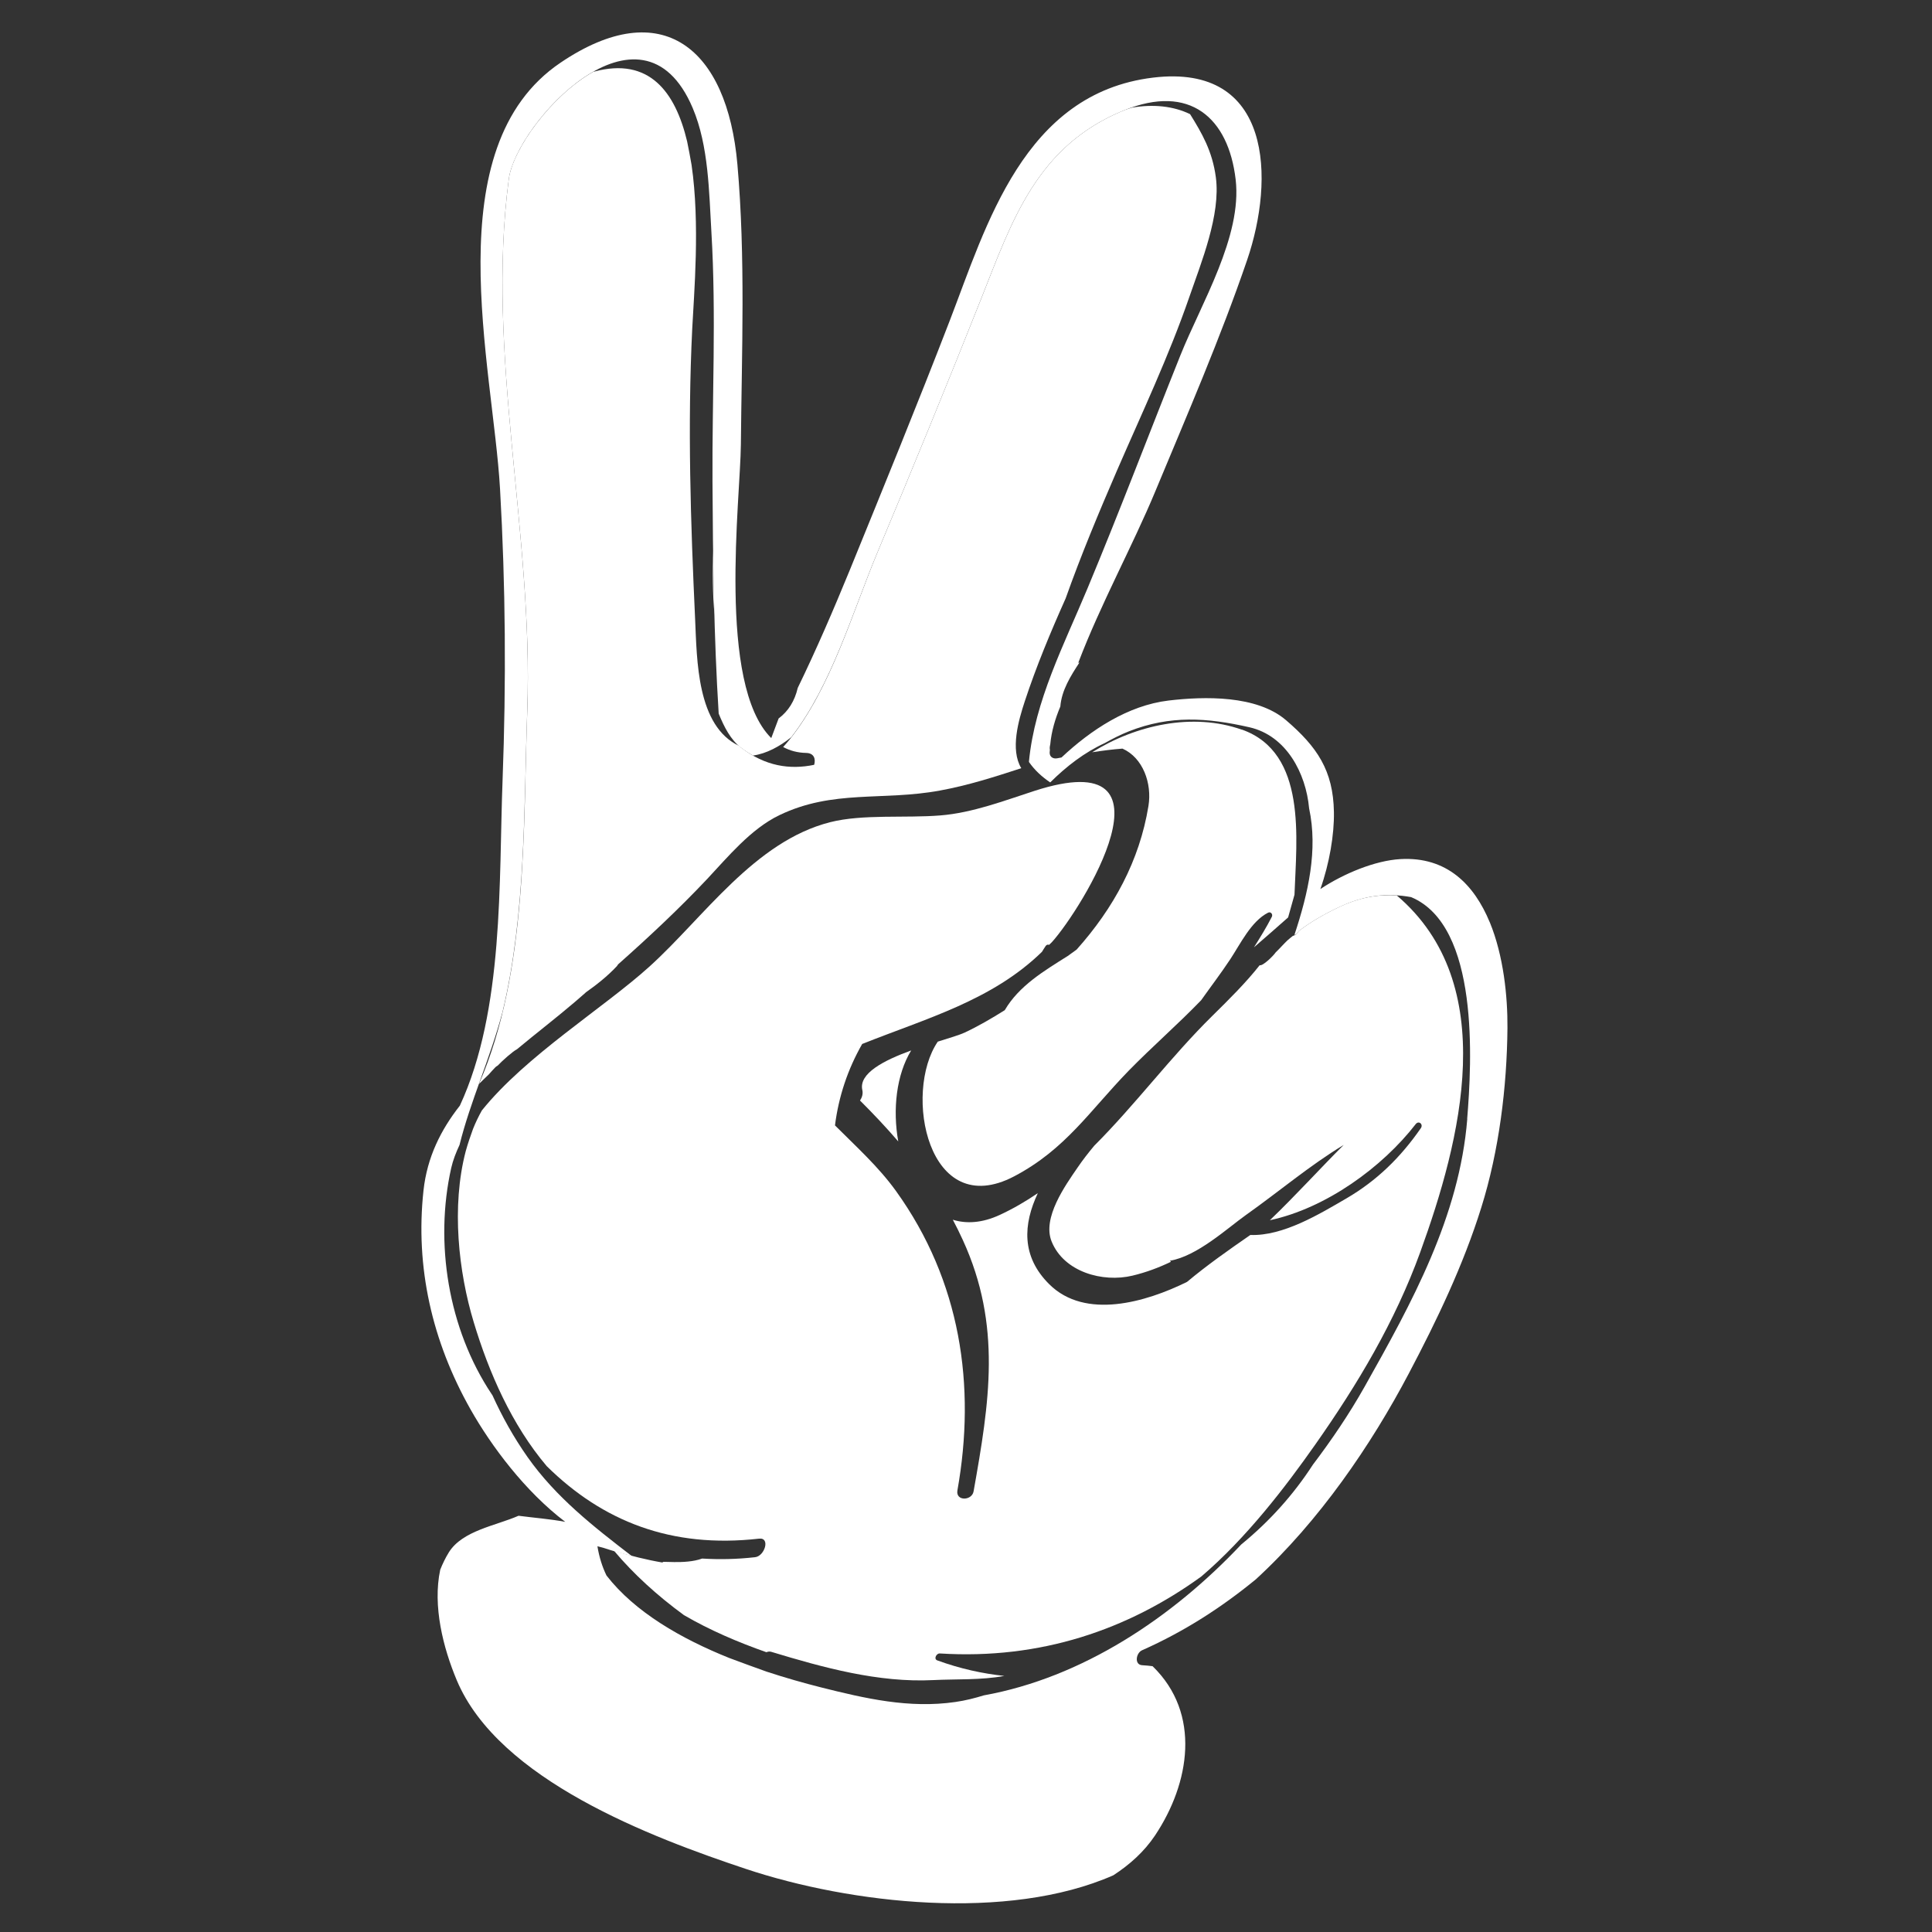 <?xml version="1.0" encoding="UTF-8" standalone="no"?>
<!-- Created with Inkscape (http://www.inkscape.org/) -->

<svg
   width="40mm"
   height="40mm"
   viewBox="0 0 40 40"
   version="1.1"
   id="svg323"
   sodipodi:docname="scissors.svg"
   inkscape:version="1.2.2 (b0a8486541, 2022-12-01)"
   xmlns:inkscape="http://www.inkscape.org/namespaces/inkscape"
   xmlns:sodipodi="http://sodipodi.sourceforge.net/DTD/sodipodi-0.dtd"
   xmlns="http://www.w3.org/2000/svg"
   xmlns:svg="http://www.w3.org/2000/svg">
  <rect x="0" y="0" width="40" height="40" fill="#333333" stroke="none"/>
  <sodipodi:namedview
     id="namedview325"
     pagecolor="#505050"
     bordercolor="#ffffff"
     borderopacity="1"
     inkscape:showpageshadow="0"
     inkscape:pageopacity="0"
     inkscape:pagecheckerboard="1"
     inkscape:deskcolor="#505050"
     inkscape:document-units="mm"
     showgrid="false"
     inkscape:zoom="0.73762626"
     inkscape:cx="-19.657652"
     inkscape:cy="65.073605"
     inkscape:window-width="1920"
     inkscape:window-height="1006"
     inkscape:window-x="0"
     inkscape:window-y="42"
     inkscape:window-maximized="1"
     inkscape:current-layer="layer1" />
  <defs
     id="defs320" />
  <g
     inkscape:label="Layer 1"
     inkscape:groupmode="layer"
     id="layer1"
     transform="matrix(1.178,0,0,1.178,4.333,3.559)">
    <path
       d="m 22.11,16.642 c -0.138,1.72 -0.976,3.236 -1.804,4.708 -0.273,0.485 -0.582,0.939 -0.91,1.372 -0.339,0.524 -0.758,0.992 -1.259,1.402 -1.216,1.29 -2.795,2.34 -4.525,2.652 -0.156,0.048 -0.318,0.09 -0.498,0.116 C 12.301,27.01 11.529,26.831 10.746,26.634 10.45,26.559 10.127,26.468 9.796,26.359 9.575,26.28 9.355,26.2 9.137,26.118 8.297,25.781 7.481,25.314 6.981,24.669 c -0.075,-0.155 -0.129,-0.325 -0.159,-0.514 0.038,0.009 0.074,0.021 0.112,0.03 0.161,0.053 0.327,0.1 0.493,0.143 -0.67,-0.515 -1.335,-1.033 -1.833,-1.74 -0.247,-0.351 -0.448,-0.714 -0.618,-1.088 -0.005,-0.007 -0.01,-0.014 -0.014,-0.02 -0.766,-1.149 -1.004,-2.664 -0.71,-3.973 0.031,-0.137 0.084,-0.272 0.146,-0.405 0.192,-0.774 0.531,-1.497 0.756,-2.338 0.415,-1.72 0.375,-3.66 0.434,-5.296 C 5.702,6.371 4.858,3.205 5.264,0.126 5.392,-0.847 7.594,-3.255 8.497,-1.121 8.778,-0.456 8.783,0.354 8.825,1.059 8.912,2.518 8.836,3.987 8.844,5.446 c 0.007,1.348 0.025,2.727 0.109,4.075 0.097,0.237 0.209,0.457 0.39,0.597 0.071,0.055 0.142,0.1 0.213,0.14 0.24,-0.034 0.47,-0.161 0.671,-0.321 0.709,-0.909 1.081,-2.21 1.513,-3.242 0.621,-1.484 1.233,-2.97 1.825,-4.464 0.544,-1.37 0.973,-2.686 2.514,-3.314 1.154,-0.471 1.833,0.132 1.96,1.217 0.117,1.002 -0.608,2.181 -0.973,3.094 -0.546,1.363 -1.065,2.735 -1.631,4.092 -0.412,0.989 -0.927,1.977 -1.029,3.043 0,0.004 0.001,0.006 0.001,0.009 0.099,0.143 0.228,0.261 0.373,0.358 0.285,-0.284 0.604,-0.528 0.956,-0.69 0.138,-0.077 0.278,-0.149 0.427,-0.208 0.723,-0.285 1.372,-0.241 2.119,-0.071 0.648,0.148 0.992,0.807 1.048,1.425 0.157,0.73 -0.014,1.488 -0.259,2.226 0.017,-0.008 0.036,-0.014 0.049,-0.03 0.009,-0.012 0.017,-0.026 0.025,-0.037 0.215,-0.165 0.445,-0.296 0.697,-0.416 0.454,-0.219 0.863,-0.259 1.281,-0.183 1.205,0.505 1.066,2.901 0.985,3.899 z m 0.394,-3.456 c -0.272,-0.657 -0.752,-1.156 -1.572,-1.108 -0.441,0.026 -0.992,0.252 -1.404,0.526 0.16,-0.453 0.245,-0.959 0.238,-1.354 -0.012,-0.731 -0.296,-1.145 -0.841,-1.613 -0.517,-0.443 -1.436,-0.42 -2.064,-0.346 -0.714,0.085 -1.369,0.518 -1.883,1.001 -0.025,0.005 -0.049,0.008 -0.074,0.014 -0.068,0.014 -0.134,-0.02 -0.134,-0.098 0,-0.018 0.004,-0.035 0.004,-0.053 -0.003,-0.017 -0.005,-0.036 -3.53e-4,-0.059 0.002,-0.012 0.005,-0.023 0.007,-0.035 0.021,-0.229 0.087,-0.45 0.177,-0.665 0.023,-0.285 0.18,-0.535 0.336,-0.773 -0.007,0.002 -0.014,0.004 -0.021,0.006 0.393,-1.034 0.959,-2.062 1.356,-3.019 0.557,-1.34 1.145,-2.694 1.613,-4.064 0.483,-1.415 0.447,-3.457 -1.654,-3.203 -2.274,0.275 -2.931,2.606 -3.573,4.27 -0.568,1.472 -1.166,2.933 -1.761,4.394 -0.285,0.695 -0.582,1.384 -0.911,2.062 -0.054,0.231 -0.166,0.41 -0.336,0.537 C 9.963,9.722 9.921,9.836 9.877,9.951 8.923,9.004 9.335,5.746 9.343,4.79 9.358,3.148 9.426,1.508 9.282,-0.132 9.103,-2.173 7.959,-3.126 6.174,-1.92 3.965,-0.428 4.986,3.405 5.11,5.57 5.208,7.276 5.219,8.974 5.155,10.681 5.087,12.467 5.184,14.729 4.404,16.411 c -0.334,0.425 -0.575,0.905 -0.639,1.49 -0.147,1.348 0.15,2.652 0.827,3.849 0.362,0.64 0.955,1.438 1.664,1.976 -0.272,-0.051 -0.549,-0.071 -0.821,-0.107 -0.398,0.175 -0.984,0.259 -1.224,0.642 -0.061,0.099 -0.11,0.201 -0.152,0.306 -0.136,0.639 0.052,1.372 0.289,1.939 0.736,1.76 3.436,2.77 5.08,3.319 1.842,0.615 4.606,0.93 6.461,0.113 0.286,-0.186 0.541,-0.413 0.733,-0.7 0.612,-0.917 0.816,-2.142 -0.043,-2.975 -0.056,-0.007 -0.115,-0.014 -0.179,-0.017 -0.148,-0.005 -0.112,-0.217 -0.006,-0.263 0.746,-0.331 1.4,-0.755 2,-1.247 1.117,-1.026 2.029,-2.366 2.688,-3.617 0.495,-0.939 0.958,-1.904 1.275,-2.92 0.311,-0.993 0.45,-2.112 0.459,-3.154 0.004,-0.556 -0.069,-1.269 -0.31,-1.856"
       style="fill:#ffffff;fill-opacity:1;fill-rule:nonzero;stroke:none;stroke-width:0.035"
       id="path67" />
    <path
       d="m 18.15,9.804 c -0.867,-0.308 -1.869,-0.082 -2.633,0.396 0.177,-0.027 0.355,-0.051 0.533,-0.064 0.359,0.16 0.522,0.609 0.456,1.01 -0.156,0.957 -0.612,1.795 -1.262,2.522 -0.053,0.037 -0.104,0.074 -0.155,0.112 -0.421,0.265 -0.858,0.525 -1.108,0.953 -0.231,0.145 -0.466,0.282 -0.707,0.395 -0.088,0.041 -0.264,0.093 -0.47,0.158 -0.612,0.894 -0.177,3.166 1.343,2.367 0.904,-0.476 1.325,-1.149 2.01,-1.854 0.41,-0.42 0.866,-0.816 1.275,-1.24 0.17,-0.24 0.349,-0.474 0.511,-0.719 0.179,-0.271 0.368,-0.669 0.665,-0.82 0.049,-0.025 0.09,0.029 0.066,0.074 -0.093,0.181 -0.202,0.358 -0.313,0.534 0.2,-0.174 0.402,-0.348 0.6,-0.525 0.036,-0.132 0.074,-0.266 0.112,-0.399 0.035,-0.984 0.224,-2.494 -0.923,-2.902"
       style="fill:#ffffff;fill-opacity:1;fill-rule:nonzero;stroke:none;stroke-width:0.035"
       id="path69" />
    <path
       d="M 8.856,6.656 C 8.844,7.037 8.846,7.416 8.88,7.788 8.869,7.411 8.862,7.033 8.856,6.656"
       style="fill:#ffffff;fill-opacity:1;fill-rule:nonzero;stroke:none;stroke-width:0.035"
       id="path71" />
    <path
       d="m 17.691,0.096 c -0.061,-0.463 -0.247,-0.779 -0.453,-1.111 -0.293,-0.143 -0.652,-0.179 -1.024,-0.114 -0.045,0.015 -0.088,0.026 -0.134,0.045 -1.541,0.628 -1.97,1.943 -2.514,3.314 -0.593,1.494 -1.204,2.98 -1.825,4.464 -0.437,1.046 -0.812,2.368 -1.538,3.278 -0.041,0.051 -0.079,0.094 -0.117,0.136 0.118,0.064 0.252,0.101 0.404,0.104 0.139,0.003 0.171,0.105 0.141,0.209 -0.428,0.089 -0.86,0.025 -1.287,-0.304 -0.01,-0.007 -0.017,-0.017 -0.026,-0.026 C 8.565,9.744 8.572,8.57 8.539,7.866 8.46,6.157 8.404,4.467 8.488,2.756 8.518,2.15 8.628,0.913 8.476,-0.124 8.454,-0.261 8.425,-0.399 8.398,-0.537 8.19,-1.408 7.731,-2.022 6.765,-1.763 c -0.005,0.001 -0.007,0 -0.012,7.056e-4 C 6.006,-1.34 5.333,-0.399 5.264,0.126 4.858,3.205 5.702,6.371 5.589,9.468 c -0.074,2.055 0.011,4.588 -0.849,6.562 0.056,-0.057 0.116,-0.113 0.174,-0.169 0.038,-0.042 0.074,-0.085 0.114,-0.125 0.014,-0.014 0.026,-0.02 0.04,-0.028 0.087,-0.092 0.264,-0.249 0.341,-0.289 0.336,-0.28 0.687,-0.549 1.016,-0.83 0.064,-0.055 0.126,-0.11 0.189,-0.164 v -0.002 c 0.196,-0.138 0.385,-0.288 0.549,-0.463 0.009,-0.01 0.014,-0.021 0.022,-0.032 0.543,-0.482 1.072,-0.977 1.566,-1.501 0.362,-0.386 0.768,-0.881 1.268,-1.121 0.945,-0.455 1.816,-0.247 2.822,-0.433 0.494,-0.09 0.962,-0.24 1.43,-0.393 C 14.073,10.152 14.224,9.636 14.333,9.304 14.534,8.693 14.785,8.091 15.051,7.496 15.322,6.733 15.634,5.987 15.956,5.242 16.393,4.236 16.869,3.23 17.227,2.192 17.435,1.589 17.778,0.754 17.691,0.096"
       style="fill:#ffffff;fill-opacity:1;fill-rule:nonzero;stroke:none;stroke-width:0.035"
       id="path73" />
    <path
       d="m 11.478,16.14 c 0.014,0.064 -0.005,0.127 -0.041,0.181 0.235,0.234 0.459,0.472 0.672,0.719 -0.1,-0.561 -0.034,-1.171 0.227,-1.599 -0.475,0.173 -0.927,0.402 -0.858,0.698"
       style="fill:#ffffff;fill-opacity:1;fill-rule:nonzero;stroke:none;stroke-width:0.035"
       id="path75" />
    <path
       d="m 20.868,12.716 c -0.332,-0.02 -0.664,0.037 -1.024,0.211 -0.252,0.12 -0.482,0.251 -0.697,0.416 -0.009,0.011 -0.017,0.026 -0.025,0.037 -0.021,0.025 -0.048,0.041 -0.077,0.047 -0.03,0.025 -0.061,0.048 -0.091,0.075 -0.061,0.056 -0.134,0.141 -0.213,0.217 -0.035,0.055 -0.225,0.243 -0.28,0.224 -0.243,0.308 -0.535,0.598 -0.829,0.887 -0.73,0.718 -1.356,1.564 -2.079,2.286 -0.103,0.124 -0.202,0.25 -0.293,0.384 -0.216,0.315 -0.625,0.886 -0.455,1.3 0.217,0.535 0.897,0.724 1.42,0.599 0.242,-0.058 0.465,-0.142 0.677,-0.244 -0.007,-0.006 -0.012,-0.012 -0.019,-0.018 0.479,-0.08 1.009,-0.571 1.335,-0.803 0.581,-0.411 1.12,-0.87 1.719,-1.232 -0.429,0.429 -0.851,0.896 -1.297,1.323 0.987,-0.211 1.976,-0.931 2.563,-1.689 0.054,-0.069 0.139,0.002 0.09,0.072 -0.354,0.51 -0.77,0.92 -1.307,1.233 -0.476,0.277 -1.114,0.665 -1.689,0.643 -0.38,0.263 -0.758,0.528 -1.113,0.825 -0.722,0.356 -1.787,0.669 -2.42,0.042 -0.495,-0.49 -0.46,-1.054 -0.202,-1.602 -0.211,0.143 -0.432,0.273 -0.67,0.383 -0.31,0.143 -0.587,0.158 -0.824,0.084 0.061,0.115 0.12,0.234 0.176,0.357 0.688,1.502 0.467,2.854 0.189,4.417 -0.03,0.168 -0.319,0.176 -0.284,-0.018 0.328,-1.841 0.058,-3.679 -1.08,-5.261 -0.309,-0.429 -0.703,-0.783 -1.072,-1.153 0.064,-0.507 0.224,-0.986 0.478,-1.431 1.13,-0.451 2.283,-0.765 3.159,-1.619 0.022,-0.035 0.043,-0.07 0.067,-0.105 0.017,-0.023 0.041,-0.026 0.059,-0.018 0.017,-0.018 0.035,-0.033 0.052,-0.051 0.517,-0.573 2.347,-3.515 -0.31,-2.655 -0.531,0.172 -1.089,0.386 -1.653,0.431 -0.61,0.05 -1.366,-0.026 -1.937,0.119 -1.331,0.339 -2.221,1.673 -3.173,2.535 -0.803,0.727 -2.175,1.568 -2.948,2.531 -0.059,0.105 -0.111,0.213 -0.156,0.326 -0.047,0.129 -0.091,0.258 -0.127,0.387 -0.257,0.976 -0.126,2.13 0.139,3.006 0.268,0.891 0.671,1.809 1.284,2.533 0.98,0.966 2.186,1.45 3.732,1.274 0.202,-0.023 0.098,0.307 -0.069,0.326 -0.325,0.037 -0.634,0.042 -0.932,0.024 -0.305,0.113 -0.775,0.028 -0.685,0.072 -0.291,-0.049 -0.581,-0.123 -0.862,-0.207 0.339,0.404 0.758,0.786 1.227,1.129 0.458,0.267 0.952,0.477 1.449,0.652 0.027,-0.01 0.056,-0.016 0.085,-0.007 0.917,0.278 1.886,0.546 2.853,0.497 0.393,-0.02 0.836,0.003 1.244,-0.073 -0.383,-0.041 -0.775,-0.126 -1.178,-0.273 -0.068,-0.025 -0.015,-0.126 0.044,-0.122 1.772,0.111 3.307,-0.418 4.597,-1.353 0.793,-0.677 1.478,-1.572 2.004,-2.321 0.743,-1.057 1.401,-2.16 1.843,-3.378 0.713,-1.964 1.426,-4.71 -0.414,-6.272"
       style="fill:#ffffff;fill-opacity:1;fill-rule:nonzero;stroke:none;stroke-width:0.035"
       id="path77" />
  </g>
</svg>
